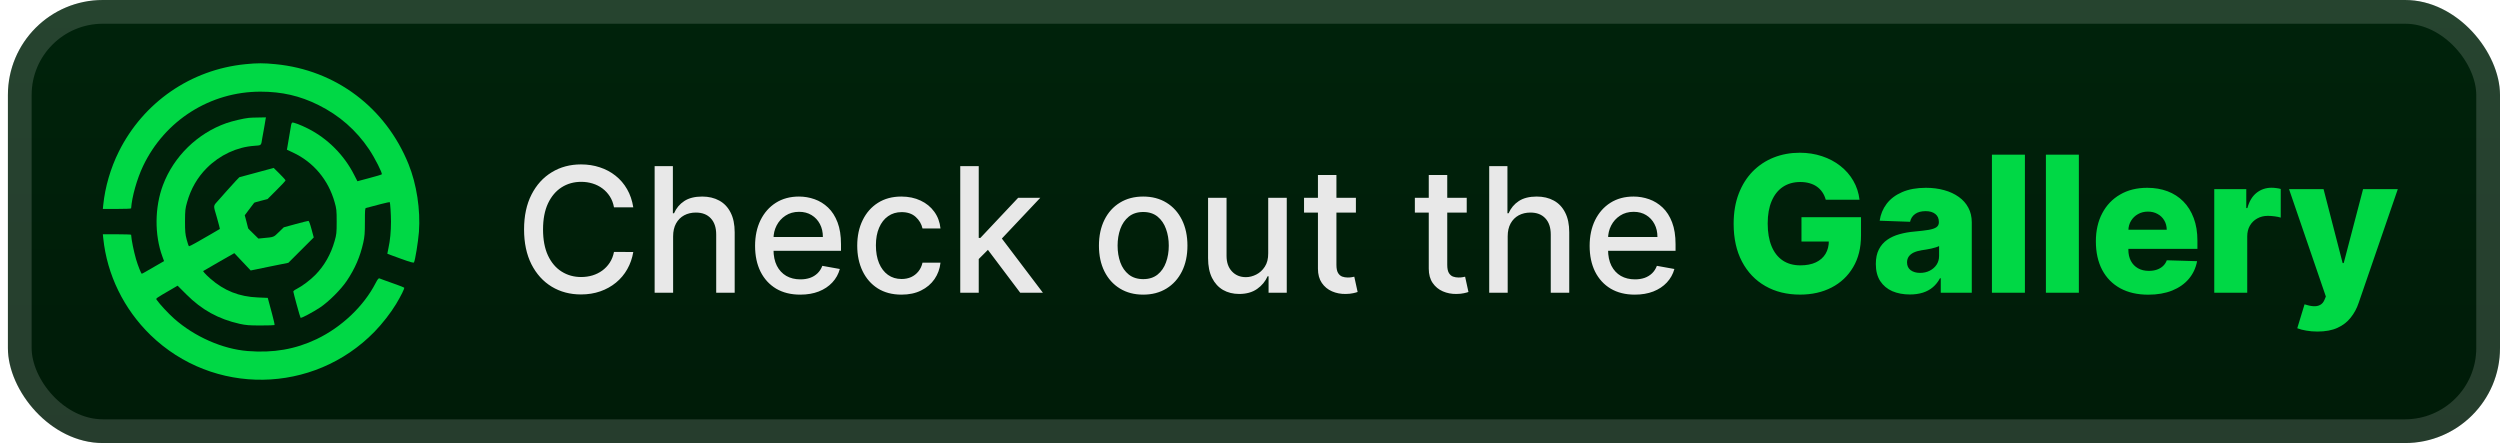 <svg width="158" height="28" viewBox="0 0 158 28" fill="none" xmlns="http://www.w3.org/2000/svg">
<g clip-path="url(#clip0_28_2379)">
<rect x="0.5" width="157.5" height="28" rx="6" fill="url(#paint0_linear_28_2379)"/>
<g filter="url(#filter0_d_28_2379)">
<path d="M15.505 4.057C12.054 4.399 9.059 6.469 7.507 9.585C6.99 10.622 6.642 11.815 6.526 12.946L6.5 13.204H7.391C7.882 13.204 8.283 13.191 8.287 13.168C8.336 12.443 8.657 11.303 9.045 10.489C10.423 7.604 13.289 5.793 16.463 5.793C17.81 5.793 18.951 6.055 20.119 6.634C21.448 7.293 22.513 8.227 23.329 9.443C23.69 9.981 24.189 10.965 24.127 11.018C24.105 11.041 23.748 11.147 23.338 11.254L22.589 11.454L22.393 11.072C21.76 9.808 20.703 8.748 19.455 8.121C19.005 7.894 18.541 7.72 18.47 7.747C18.439 7.756 18.398 7.862 18.385 7.983C18.367 8.098 18.318 8.405 18.269 8.664C18.224 8.922 18.175 9.207 18.162 9.296L18.131 9.46L18.51 9.638C19.812 10.244 20.752 11.366 21.149 12.781C21.265 13.191 21.278 13.284 21.278 14.005C21.278 14.726 21.265 14.82 21.149 15.229C20.913 16.066 20.494 16.805 19.919 17.383C19.589 17.717 19.103 18.078 18.751 18.26C18.63 18.318 18.537 18.394 18.537 18.425C18.541 18.501 18.965 20.058 18.996 20.085C19.036 20.125 19.789 19.725 20.231 19.431C20.784 19.061 21.55 18.296 21.92 17.744C22.438 16.97 22.759 16.226 22.959 15.336C23.044 14.944 23.062 14.744 23.062 14.018C23.062 13.297 23.07 13.159 23.128 13.146C23.672 12.99 24.613 12.759 24.631 12.772C24.662 12.808 24.711 13.551 24.711 14.005C24.711 14.619 24.653 15.22 24.555 15.652C24.511 15.857 24.475 16.03 24.479 16.035C24.484 16.044 24.858 16.177 25.308 16.342C25.933 16.569 26.138 16.627 26.165 16.582C26.236 16.462 26.427 15.287 26.477 14.659C26.579 13.257 26.334 11.646 25.821 10.377C24.377 6.803 21.22 4.426 17.422 4.057C16.66 3.981 16.258 3.981 15.505 4.057Z" fill="#00D845"/>
<path d="M15.728 7.449C15.402 7.48 14.676 7.653 14.306 7.782C12.482 8.423 10.98 9.888 10.302 11.69C9.776 13.084 9.758 14.833 10.258 16.199L10.369 16.502L9.959 16.738C9.139 17.214 8.992 17.299 8.96 17.299C8.92 17.299 8.724 16.805 8.599 16.386C8.457 15.888 8.305 15.167 8.287 14.837C8.283 14.82 7.882 14.806 7.391 14.806H6.5L6.526 15.06C6.763 17.361 7.824 19.533 9.513 21.176C13.476 25.021 19.803 24.928 23.668 20.967C24.176 20.441 24.68 19.796 25.037 19.208C25.344 18.697 25.581 18.216 25.545 18.18C25.527 18.162 25.313 18.078 25.068 17.989C24.823 17.9 24.493 17.78 24.332 17.726C24.172 17.668 24.011 17.606 23.976 17.593C23.927 17.575 23.864 17.651 23.739 17.891C22.99 19.351 21.59 20.677 20.008 21.434C18.657 22.075 17.284 22.315 15.657 22.186C14.065 22.061 12.291 21.278 11.002 20.134C10.637 19.809 10.106 19.239 9.906 18.955C9.839 18.857 9.803 18.883 10.837 18.282L11.225 18.055L11.774 18.603C12.754 19.587 13.806 20.165 15.153 20.468C15.55 20.553 15.741 20.57 16.472 20.57C16.941 20.57 17.337 20.557 17.351 20.544C17.369 20.53 17.297 20.219 17.199 19.854C17.101 19.489 16.998 19.11 16.972 19.008L16.923 18.826L16.294 18.799C15.108 18.75 14.168 18.376 13.285 17.602C13.138 17.472 12.973 17.312 12.924 17.25L12.835 17.134L13.82 16.564L14.809 15.999L15.844 17.094L17.034 16.849L18.224 16.609L19.829 15.007L19.687 14.481C19.598 14.147 19.526 13.96 19.491 13.96C19.455 13.96 19.094 14.05 18.684 14.161L17.935 14.366L17.623 14.668C17.284 14.998 17.333 14.984 16.597 15.051L16.33 15.078L16.009 14.762C15.831 14.593 15.683 14.441 15.683 14.432C15.683 14.419 15.634 14.232 15.576 14.009L15.469 13.604L15.759 13.217C15.92 12.999 16.058 12.821 16.067 12.812C16.071 12.803 16.263 12.745 16.495 12.688L16.909 12.581L17.476 12.015C17.792 11.704 18.046 11.428 18.046 11.401C18.046 11.374 17.877 11.187 17.672 10.983L17.297 10.613L16.214 10.907L15.126 11.201L14.903 11.432C14.783 11.561 14.529 11.837 14.346 12.046C14.163 12.251 13.931 12.514 13.833 12.625C13.454 13.053 13.468 12.923 13.704 13.733C13.815 14.13 13.905 14.463 13.896 14.468C13.873 14.486 12.95 15.024 12.38 15.345C12.166 15.465 11.974 15.563 11.947 15.563C11.925 15.563 11.858 15.376 11.8 15.149C11.707 14.797 11.693 14.637 11.693 13.983C11.698 13.293 11.707 13.186 11.823 12.781C12.063 11.926 12.478 11.21 13.075 10.613C13.896 9.794 14.975 9.291 16.071 9.216C16.535 9.18 16.499 9.216 16.575 8.73C16.602 8.557 16.642 8.339 16.664 8.241C16.686 8.143 16.713 7.983 16.727 7.885C16.744 7.787 16.767 7.64 16.78 7.56L16.807 7.417L16.348 7.426C16.093 7.426 15.813 7.44 15.728 7.449Z" fill="#00D845"/>
</g>
<g filter="url(#filter1_d_28_2379)">
<path d="M40.023 13.102H38.804C38.757 12.841 38.67 12.612 38.542 12.414C38.415 12.216 38.259 12.048 38.074 11.91C37.889 11.772 37.682 11.668 37.453 11.598C37.226 11.527 36.985 11.492 36.73 11.492C36.269 11.492 35.856 11.608 35.492 11.84C35.13 12.072 34.843 12.412 34.632 12.859C34.424 13.307 34.32 13.854 34.32 14.5C34.32 15.151 34.424 15.7 34.632 16.148C34.843 16.596 35.131 16.935 35.496 17.164C35.86 17.393 36.27 17.508 36.726 17.508C36.979 17.508 37.218 17.474 37.445 17.406C37.674 17.336 37.881 17.233 38.066 17.098C38.251 16.962 38.407 16.797 38.535 16.602C38.665 16.404 38.755 16.177 38.804 15.922L40.023 15.926C39.958 16.319 39.831 16.681 39.644 17.012C39.459 17.34 39.221 17.624 38.929 17.863C38.64 18.1 38.309 18.284 37.937 18.414C37.565 18.544 37.158 18.609 36.718 18.609C36.026 18.609 35.408 18.445 34.867 18.117C34.325 17.787 33.898 17.314 33.585 16.699C33.276 16.085 33.121 15.352 33.121 14.5C33.121 13.646 33.277 12.913 33.589 12.301C33.902 11.686 34.329 11.215 34.871 10.887C35.412 10.556 36.028 10.391 36.718 10.391C37.143 10.391 37.539 10.452 37.906 10.574C38.276 10.694 38.608 10.871 38.902 11.105C39.196 11.337 39.44 11.621 39.632 11.957C39.825 12.29 39.955 12.672 40.023 13.102ZM42.541 14.938V18.5H41.373V10.5H42.526V13.477H42.6C42.741 13.154 42.956 12.897 43.245 12.707C43.534 12.517 43.911 12.422 44.377 12.422C44.789 12.422 45.148 12.507 45.456 12.676C45.766 12.845 46.005 13.098 46.174 13.434C46.346 13.767 46.432 14.184 46.432 14.684V18.5H45.264V14.824C45.264 14.384 45.151 14.043 44.924 13.801C44.698 13.556 44.383 13.434 43.979 13.434C43.703 13.434 43.456 13.492 43.237 13.609C43.021 13.727 42.85 13.898 42.725 14.125C42.603 14.349 42.541 14.62 42.541 14.938ZM50.577 18.621C49.986 18.621 49.476 18.495 49.049 18.242C48.625 17.987 48.297 17.629 48.065 17.168C47.836 16.704 47.721 16.162 47.721 15.539C47.721 14.925 47.836 14.383 48.065 13.914C48.297 13.445 48.62 13.079 49.034 12.816C49.45 12.553 49.937 12.422 50.495 12.422C50.833 12.422 51.161 12.478 51.479 12.59C51.797 12.702 52.082 12.878 52.334 13.117C52.587 13.357 52.786 13.668 52.932 14.051C53.078 14.431 53.151 14.893 53.151 15.438V15.852H48.381V14.977H52.006C52.006 14.669 51.944 14.397 51.819 14.16C51.694 13.921 51.518 13.732 51.291 13.594C51.068 13.456 50.804 13.387 50.502 13.387C50.174 13.387 49.888 13.467 49.643 13.629C49.401 13.788 49.213 13.996 49.081 14.254C48.95 14.509 48.885 14.787 48.885 15.086V15.77C48.885 16.171 48.956 16.512 49.096 16.793C49.239 17.074 49.439 17.289 49.694 17.438C49.949 17.583 50.247 17.656 50.588 17.656C50.81 17.656 51.012 17.625 51.194 17.562C51.376 17.497 51.534 17.401 51.666 17.273C51.799 17.146 51.901 16.988 51.971 16.801L53.077 17C52.988 17.326 52.829 17.611 52.6 17.855C52.373 18.098 52.088 18.287 51.745 18.422C51.404 18.555 51.014 18.621 50.577 18.621ZM56.974 18.621C56.393 18.621 55.893 18.49 55.474 18.227C55.057 17.961 54.737 17.595 54.513 17.129C54.289 16.663 54.177 16.129 54.177 15.527C54.177 14.918 54.292 14.38 54.521 13.914C54.75 13.445 55.073 13.079 55.49 12.816C55.906 12.553 56.397 12.422 56.962 12.422C57.418 12.422 57.824 12.507 58.181 12.676C58.538 12.842 58.826 13.077 59.044 13.379C59.266 13.681 59.397 14.034 59.439 14.438H58.302C58.24 14.156 58.096 13.914 57.873 13.711C57.651 13.508 57.354 13.406 56.982 13.406C56.656 13.406 56.371 13.492 56.127 13.664C55.884 13.833 55.696 14.075 55.56 14.391C55.425 14.703 55.357 15.073 55.357 15.5C55.357 15.938 55.423 16.315 55.556 16.633C55.689 16.951 55.877 17.197 56.119 17.371C56.363 17.546 56.651 17.633 56.982 17.633C57.203 17.633 57.404 17.592 57.584 17.512C57.766 17.428 57.918 17.31 58.041 17.156C58.166 17.003 58.253 16.818 58.302 16.602H59.439C59.397 16.99 59.271 17.336 59.06 17.641C58.849 17.945 58.567 18.185 58.212 18.359C57.861 18.534 57.448 18.621 56.974 18.621ZM61.762 16.465L61.754 15.039H61.958L64.348 12.5H65.747L63.02 15.391H62.836L61.762 16.465ZM60.688 18.5V10.5H61.856V18.5H60.688ZM64.477 18.5L62.329 15.648L63.133 14.832L65.911 18.5H64.477ZM72.249 18.621C71.687 18.621 71.196 18.492 70.777 18.234C70.358 17.977 70.032 17.616 69.8 17.152C69.569 16.689 69.453 16.147 69.453 15.527C69.453 14.905 69.569 14.361 69.8 13.895C70.032 13.428 70.358 13.066 70.777 12.809C71.196 12.551 71.687 12.422 72.249 12.422C72.812 12.422 73.303 12.551 73.722 12.809C74.141 13.066 74.467 13.428 74.699 13.895C74.93 14.361 75.046 14.905 75.046 15.527C75.046 16.147 74.93 16.689 74.699 17.152C74.467 17.616 74.141 17.977 73.722 18.234C73.303 18.492 72.812 18.621 72.249 18.621ZM72.253 17.641C72.618 17.641 72.92 17.544 73.16 17.352C73.399 17.159 73.576 16.902 73.691 16.582C73.808 16.262 73.867 15.909 73.867 15.523C73.867 15.141 73.808 14.789 73.691 14.469C73.576 14.146 73.399 13.887 73.16 13.691C72.92 13.496 72.618 13.398 72.253 13.398C71.886 13.398 71.582 13.496 71.339 13.691C71.1 13.887 70.921 14.146 70.804 14.469C70.69 14.789 70.632 15.141 70.632 15.523C70.632 15.909 70.69 16.262 70.804 16.582C70.921 16.902 71.1 17.159 71.339 17.352C71.582 17.544 71.886 17.641 72.253 17.641ZM80.151 16.012V12.5H81.323V18.5H80.174V17.461H80.112C79.974 17.781 79.752 18.048 79.448 18.262C79.146 18.473 78.769 18.578 78.319 18.578C77.933 18.578 77.592 18.494 77.295 18.324C77.001 18.152 76.769 17.898 76.6 17.562C76.433 17.227 76.35 16.811 76.35 16.316V12.5H77.518V16.176C77.518 16.585 77.631 16.91 77.858 17.152C78.085 17.395 78.379 17.516 78.741 17.516C78.96 17.516 79.177 17.461 79.393 17.352C79.612 17.242 79.793 17.077 79.936 16.855C80.082 16.634 80.153 16.353 80.151 16.012ZM85.693 12.5V13.438H82.415V12.5H85.693ZM83.294 11.062H84.462V16.738C84.462 16.965 84.496 17.135 84.564 17.25C84.632 17.362 84.719 17.439 84.826 17.48C84.935 17.52 85.053 17.539 85.181 17.539C85.275 17.539 85.357 17.532 85.427 17.52C85.498 17.506 85.552 17.496 85.591 17.488L85.802 18.453C85.734 18.479 85.638 18.505 85.513 18.531C85.388 18.56 85.232 18.576 85.044 18.578C84.737 18.583 84.451 18.529 84.185 18.414C83.919 18.299 83.705 18.122 83.54 17.883C83.376 17.643 83.294 17.342 83.294 16.98V11.062ZM92.697 12.5V13.438H89.419V12.5H92.697ZM90.298 11.062H91.466V16.738C91.466 16.965 91.5 17.135 91.568 17.25C91.636 17.362 91.723 17.439 91.83 17.48C91.939 17.52 92.057 17.539 92.185 17.539C92.279 17.539 92.361 17.532 92.431 17.52C92.501 17.506 92.556 17.496 92.595 17.488L92.806 18.453C92.738 18.479 92.642 18.505 92.517 18.531C92.392 18.56 92.236 18.576 92.048 18.578C91.741 18.583 91.455 18.529 91.189 18.414C90.923 18.299 90.709 18.122 90.544 17.883C90.38 17.643 90.298 17.342 90.298 16.98V11.062ZM95.286 14.938V18.5H94.118V10.5H95.27V13.477H95.344C95.485 13.154 95.7 12.897 95.989 12.707C96.278 12.517 96.655 12.422 97.122 12.422C97.533 12.422 97.892 12.507 98.2 12.676C98.51 12.845 98.749 13.098 98.918 13.434C99.09 13.767 99.176 14.184 99.176 14.684V18.5H98.008V14.824C98.008 14.384 97.895 14.043 97.668 13.801C97.442 13.556 97.127 13.434 96.723 13.434C96.447 13.434 96.2 13.492 95.981 13.609C95.765 13.727 95.594 13.898 95.469 14.125C95.347 14.349 95.286 14.62 95.286 14.938ZM103.321 18.621C102.73 18.621 102.221 18.495 101.793 18.242C101.369 17.987 101.041 17.629 100.809 17.168C100.58 16.704 100.465 16.162 100.465 15.539C100.465 14.925 100.58 14.383 100.809 13.914C101.041 13.445 101.364 13.079 101.778 12.816C102.194 12.553 102.681 12.422 103.239 12.422C103.577 12.422 103.905 12.478 104.223 12.59C104.541 12.702 104.826 12.878 105.079 13.117C105.331 13.357 105.53 13.668 105.676 14.051C105.822 14.431 105.895 14.893 105.895 15.438V15.852H101.125V14.977H104.75C104.75 14.669 104.688 14.397 104.563 14.16C104.438 13.921 104.262 13.732 104.036 13.594C103.812 13.456 103.549 13.387 103.247 13.387C102.918 13.387 102.632 13.467 102.387 13.629C102.145 13.788 101.957 13.996 101.825 14.254C101.694 14.509 101.629 14.787 101.629 15.086V15.77C101.629 16.171 101.7 16.512 101.84 16.793C101.984 17.074 102.183 17.289 102.438 17.438C102.693 17.583 102.991 17.656 103.332 17.656C103.554 17.656 103.756 17.625 103.938 17.562C104.12 17.497 104.278 17.401 104.411 17.273C104.543 17.146 104.645 16.988 104.715 16.801L105.821 17C105.732 17.326 105.573 17.611 105.344 17.855C105.118 18.098 104.832 18.287 104.489 18.422C104.148 18.555 103.758 18.621 103.321 18.621Z" fill="#E8E8E8"/>
<path d="M115.387 12.624C115.339 12.445 115.268 12.287 115.174 12.151C115.08 12.011 114.965 11.893 114.829 11.797C114.693 11.7 114.536 11.628 114.36 11.579C114.184 11.528 113.991 11.503 113.781 11.503C113.357 11.503 112.991 11.605 112.681 11.81C112.375 12.014 112.137 12.312 111.97 12.704C111.802 13.094 111.718 13.567 111.718 14.124C111.718 14.683 111.799 15.161 111.961 15.555C112.123 15.95 112.357 16.251 112.664 16.459C112.971 16.666 113.343 16.77 113.781 16.77C114.167 16.77 114.494 16.707 114.761 16.582C115.031 16.454 115.235 16.274 115.375 16.041C115.514 15.808 115.583 15.534 115.583 15.219L115.975 15.266H113.853V13.727H117.616V14.882C117.616 15.663 117.45 16.332 117.117 16.889C116.788 17.446 116.333 17.874 115.754 18.172C115.177 18.47 114.514 18.619 113.764 18.619C112.931 18.619 112.2 18.439 111.569 18.078C110.938 17.717 110.447 17.203 110.095 16.535C109.742 15.865 109.566 15.07 109.566 14.149C109.566 13.433 109.673 12.798 109.886 12.244C110.099 11.688 110.396 11.216 110.776 10.829C111.16 10.443 111.603 10.151 112.106 9.952C112.612 9.753 113.156 9.653 113.738 9.653C114.244 9.653 114.714 9.726 115.149 9.871C115.586 10.016 115.973 10.22 116.308 10.484C116.646 10.749 116.92 11.062 117.13 11.426C117.34 11.79 117.471 12.189 117.522 12.624H115.387ZM120.704 18.611C120.287 18.611 119.916 18.541 119.592 18.402C119.271 18.26 119.017 18.047 118.829 17.763C118.645 17.476 118.552 17.116 118.552 16.685C118.552 16.321 118.616 16.014 118.744 15.764C118.872 15.514 119.048 15.311 119.273 15.155C119.497 14.999 119.756 14.881 120.048 14.801C120.341 14.719 120.653 14.663 120.986 14.635C121.358 14.601 121.658 14.565 121.885 14.528C122.112 14.489 122.277 14.433 122.379 14.362C122.484 14.288 122.537 14.185 122.537 14.051V14.03C122.537 13.811 122.462 13.642 122.311 13.523C122.16 13.403 121.957 13.344 121.702 13.344C121.426 13.344 121.204 13.403 121.037 13.523C120.869 13.642 120.763 13.807 120.717 14.017L118.795 13.949C118.852 13.551 118.998 13.196 119.234 12.883C119.473 12.568 119.8 12.321 120.214 12.142C120.632 11.96 121.133 11.869 121.719 11.869C122.136 11.869 122.521 11.919 122.873 12.018C123.226 12.115 123.533 12.257 123.794 12.445C124.055 12.629 124.257 12.857 124.399 13.126C124.544 13.396 124.616 13.704 124.616 14.051V18.5H122.656V17.588H122.605C122.488 17.81 122.339 17.997 122.158 18.151C121.979 18.304 121.767 18.419 121.523 18.496C121.281 18.572 121.008 18.611 120.704 18.611ZM121.348 17.247C121.572 17.247 121.774 17.202 121.953 17.111C122.135 17.02 122.28 16.895 122.388 16.736C122.496 16.574 122.55 16.386 122.55 16.173V15.551C122.49 15.582 122.417 15.611 122.332 15.636C122.25 15.662 122.159 15.686 122.06 15.709C121.96 15.732 121.858 15.751 121.753 15.768C121.648 15.786 121.547 15.801 121.45 15.815C121.254 15.847 121.087 15.895 120.947 15.96C120.811 16.026 120.706 16.111 120.632 16.216C120.561 16.318 120.525 16.44 120.525 16.582C120.525 16.798 120.602 16.963 120.756 17.077C120.912 17.19 121.109 17.247 121.348 17.247ZM127.974 9.773V18.5H125.89V9.773H127.974ZM131.384 9.773V18.5H129.301V9.773H131.384ZM135.77 18.624C135.086 18.624 134.495 18.489 133.998 18.219C133.503 17.946 133.123 17.558 132.856 17.055C132.591 16.55 132.459 15.949 132.459 15.253C132.459 14.577 132.593 13.986 132.86 13.48C133.127 12.972 133.503 12.577 133.989 12.296C134.475 12.011 135.047 11.869 135.707 11.869C136.172 11.869 136.599 11.942 136.985 12.087C137.371 12.232 137.705 12.446 137.986 12.73C138.268 13.014 138.486 13.365 138.643 13.783C138.799 14.197 138.877 14.673 138.877 15.21V15.73H133.188V14.52H136.938C136.935 14.298 136.883 14.101 136.78 13.928C136.678 13.754 136.538 13.619 136.359 13.523C136.182 13.423 135.979 13.374 135.749 13.374C135.516 13.374 135.307 13.426 135.123 13.531C134.938 13.633 134.792 13.774 134.684 13.953C134.576 14.129 134.519 14.329 134.513 14.554V15.786C134.513 16.053 134.566 16.287 134.671 16.489C134.776 16.688 134.925 16.842 135.118 16.953C135.312 17.064 135.542 17.119 135.809 17.119C135.993 17.119 136.161 17.094 136.312 17.043C136.462 16.991 136.591 16.916 136.699 16.817C136.807 16.717 136.888 16.595 136.942 16.45L138.856 16.506C138.776 16.935 138.601 17.308 138.332 17.626C138.064 17.942 137.714 18.188 137.279 18.364C136.844 18.537 136.341 18.624 135.77 18.624ZM139.941 18.5V11.954H141.965V13.148H142.034C142.153 12.716 142.348 12.395 142.617 12.185C142.887 11.972 143.201 11.865 143.559 11.865C143.656 11.865 143.755 11.872 143.857 11.886C143.96 11.898 144.055 11.916 144.143 11.942V13.753C144.044 13.719 143.913 13.692 143.751 13.672C143.592 13.652 143.45 13.642 143.325 13.642C143.078 13.642 142.855 13.697 142.656 13.808C142.46 13.916 142.305 14.068 142.191 14.264C142.08 14.457 142.025 14.685 142.025 14.946V18.5H139.941ZM146.465 20.954C146.215 20.954 145.98 20.935 145.758 20.895C145.536 20.858 145.346 20.808 145.187 20.746L145.647 19.233C145.852 19.301 146.036 19.341 146.201 19.352C146.369 19.364 146.512 19.337 146.632 19.271C146.754 19.209 146.848 19.097 146.913 18.935L146.994 18.739L144.667 11.954H146.849L148.055 16.625H148.123L149.346 11.954H151.541L149.073 19.126C148.954 19.484 148.785 19.8 148.566 20.072C148.35 20.348 148.071 20.564 147.727 20.72C147.386 20.876 146.965 20.954 146.465 20.954Z" fill="#00D845"/>
</g>
</g>
<rect x="1.25" y="0.75" width="156" height="26.5" rx="5.25" stroke="white" stroke-opacity="0.15" stroke-width="1.5"/>
<defs>
<filter id="filter0_d_28_2379" x="2.5" y="-3.8147e-06" width="28" height="28" filterUnits="userSpaceOnUse" color-interpolation-filters="sRGB">
<feFlood flood-opacity="0" result="BackgroundImageFix"/>
<feColorMatrix in="SourceAlpha" type="matrix" values="0 0 0 0 0 0 0 0 0 0 0 0 0 0 0 0 0 0 127 0" result="hardAlpha"/>
<feOffset/>
<feGaussianBlur stdDeviation="2"/>
<feComposite in2="hardAlpha" operator="out"/>
<feColorMatrix type="matrix" values="0 0 0 0 0 0 0 0 0 0 0 0 0 0 0 0 0 0 0.25 0"/>
<feBlend mode="normal" in2="BackgroundImageFix" result="effect1_dropShadow_28_2379"/>
<feBlend mode="normal" in="SourceGraphic" in2="effect1_dropShadow_28_2379" result="shape"/>
</filter>
<filter id="filter1_d_28_2379" x="28.5" y="3.5" width="127.5" height="21.454" filterUnits="userSpaceOnUse" color-interpolation-filters="sRGB">
<feFlood flood-opacity="0" result="BackgroundImageFix"/>
<feColorMatrix in="SourceAlpha" type="matrix" values="0 0 0 0 0 0 0 0 0 0 0 0 0 0 0 0 0 0 127 0" result="hardAlpha"/>
<feOffset/>
<feGaussianBlur stdDeviation="2"/>
<feComposite in2="hardAlpha" operator="out"/>
<feColorMatrix type="matrix" values="0 0 0 0 0 0 0 0 0 0 0 0 0 0 0 0 0 0 0.25 0"/>
<feBlend mode="normal" in2="BackgroundImageFix" result="effect1_dropShadow_28_2379"/>
<feBlend mode="normal" in="SourceGraphic" in2="effect1_dropShadow_28_2379" result="shape"/>
</filter>
<linearGradient id="paint0_linear_28_2379" x1="79.249" y1="0" x2="79.249" y2="28" gradientUnits="userSpaceOnUse">
<stop stop-color="#00230B"/>
<stop offset="1" stop-color="#001B08"/>
</linearGradient>
<clipPath id="clip0_28_2379">
<rect x="0.5" width="157.5" height="28" rx="6" fill="white"/>
</clipPath>
</defs>
</svg>

